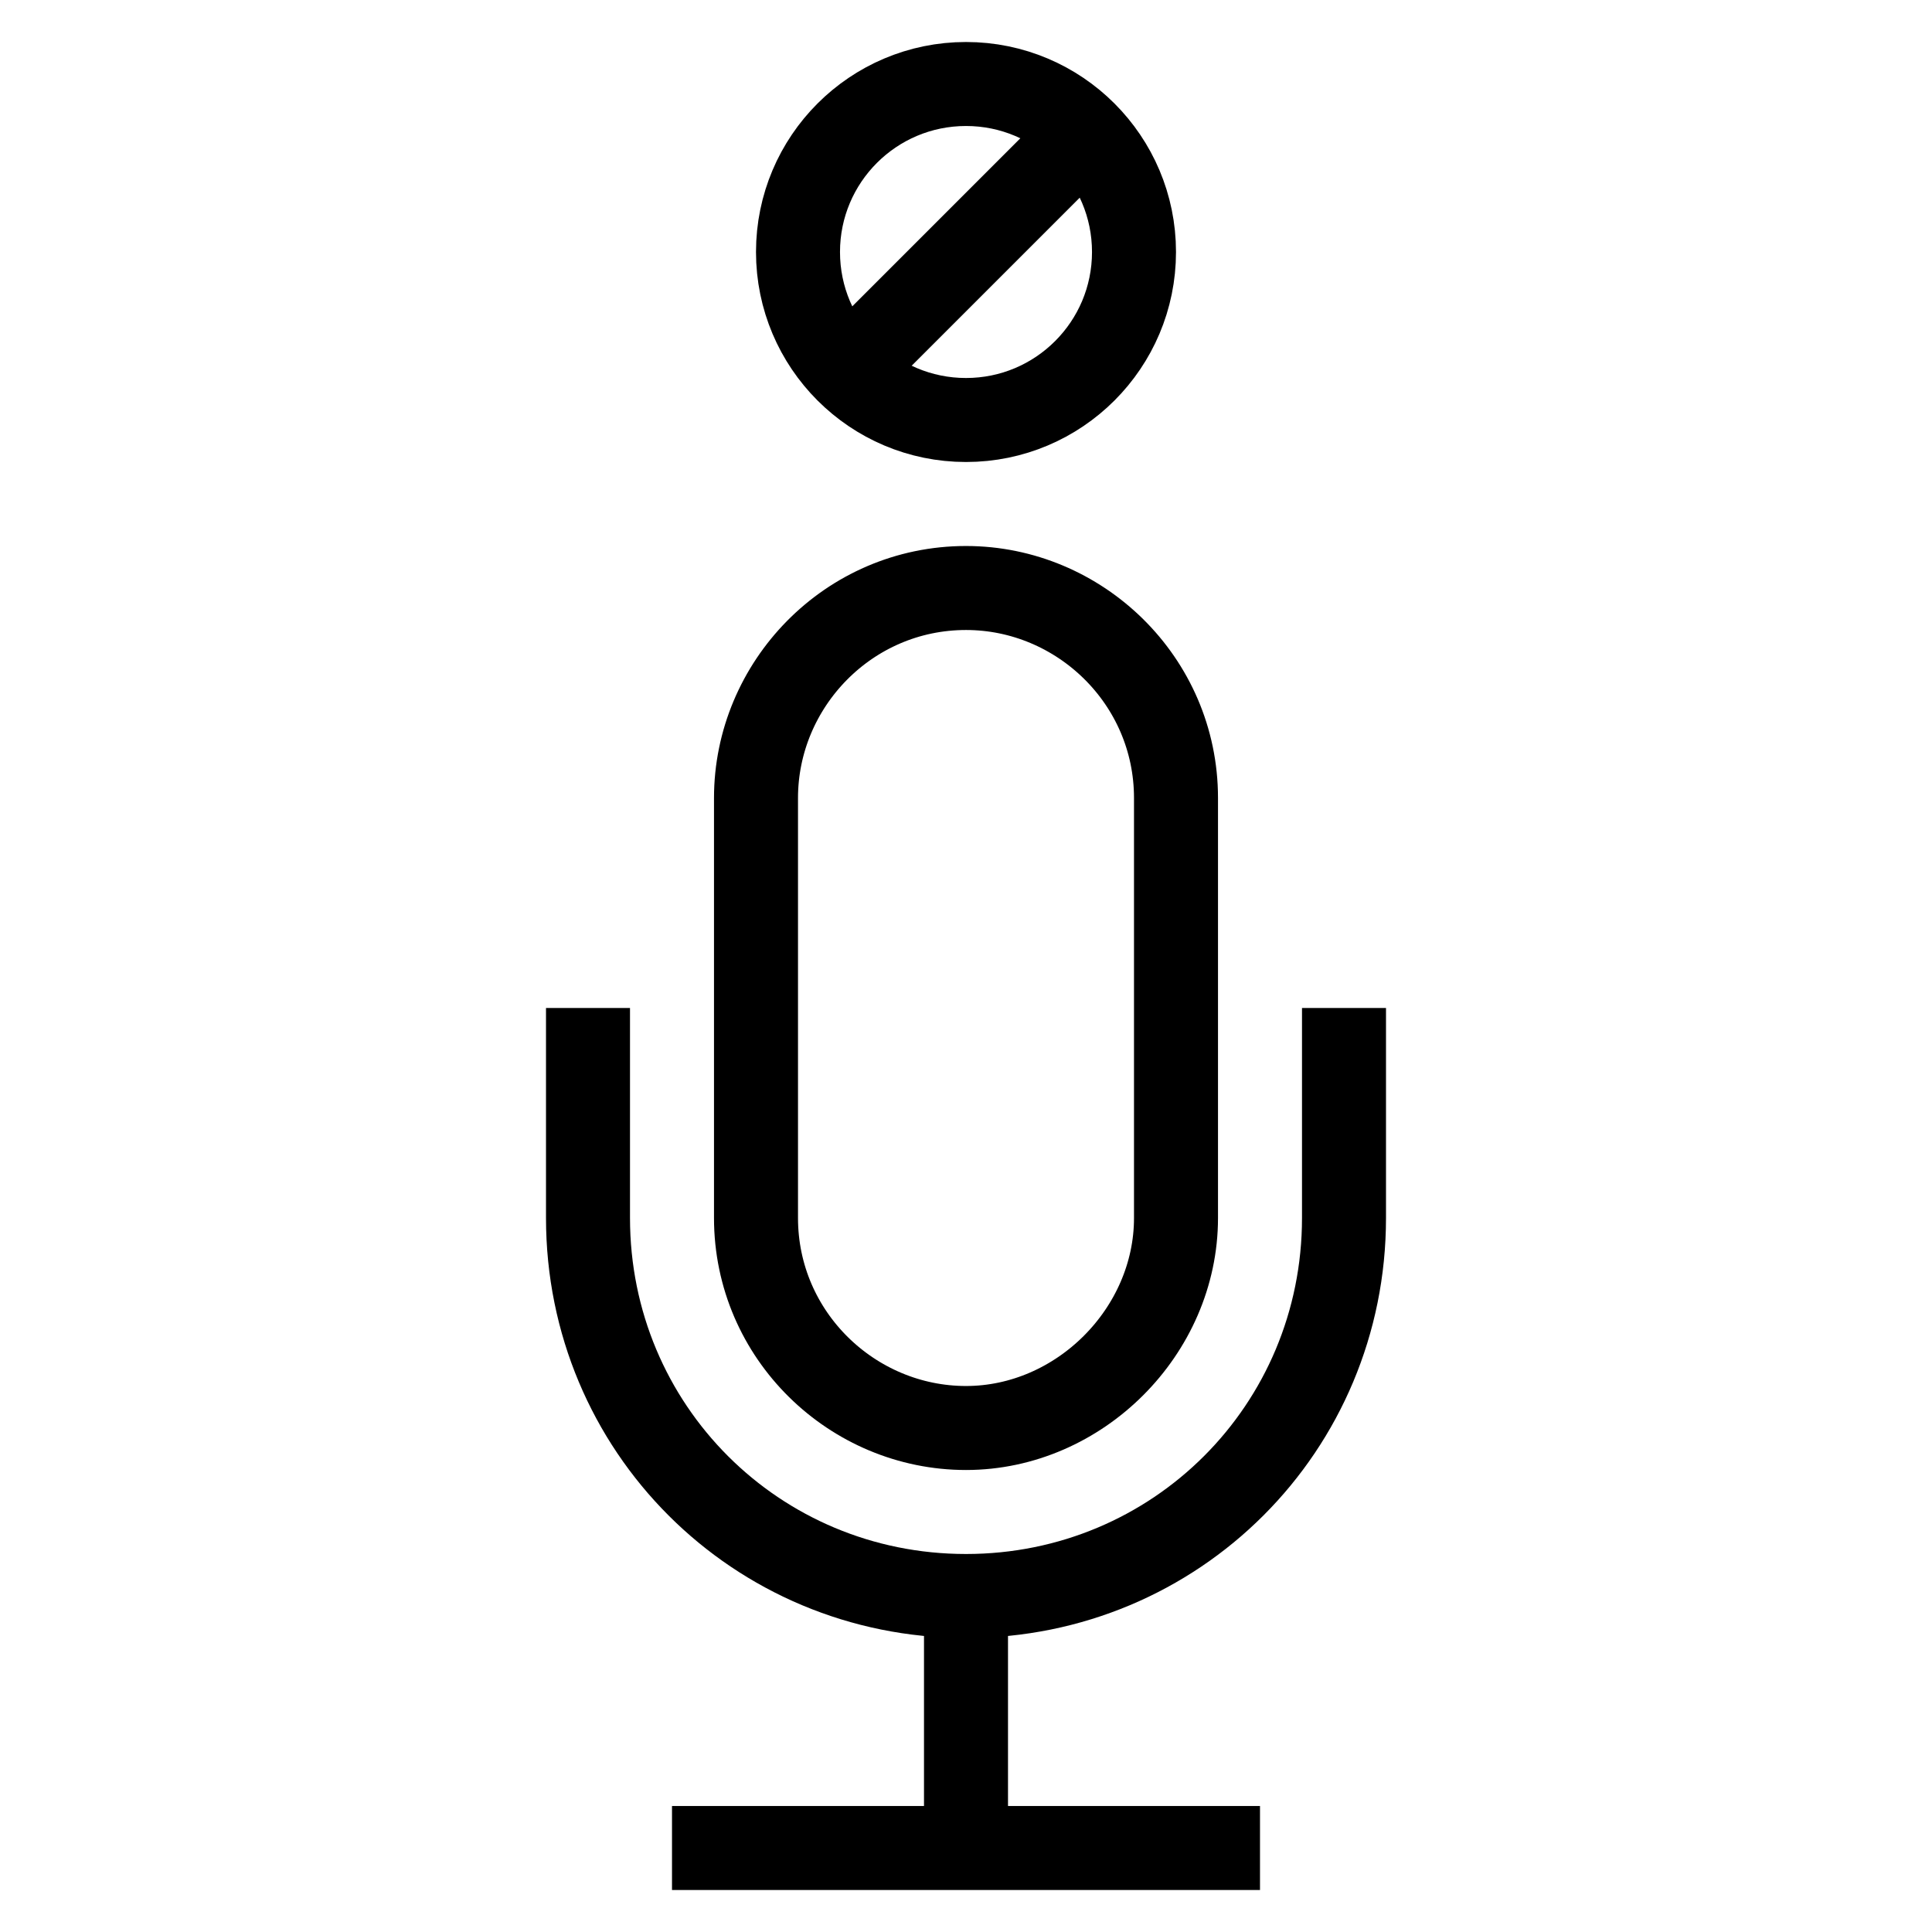 <?xml version="1.0" encoding="utf-8"?>
<!-- Generator: Adobe Illustrator 22.0.1, SVG Export Plug-In . SVG Version: 6.00 Build 0)  -->
<svg version="1.1" id="Layer_1" xmlns="http://www.w3.org/2000/svg" xmlns:xlink="http://www.w3.org/1999/xlink" x="0px" y="0px"
	 viewBox="2 2 46 46" style="enable-background:new 0 0 50 50;" xml:space="preserve">
<style type="text/css">
	.st0_11{fill:none;stroke:#000000;stroke-width:2;stroke-miterlimit:10;}
</style>
<line class="st0_11 svg-stroke" x1="25" y1="46" x2="25" y2="40.3"/>
<line class="st0_11 svg-stroke" x1="18" y1="46" x2="32" y2="46"/>
<path class="st0_11 svg-stroke" d="M34,26v5c0,5-4,9-9,9l0,0c-5,0-9-4-9-9v-5"/>
<path class="st0_11 svg-stroke" d="M25,36L25,36c-2.7,0-5-2.2-5-5V21c0-2.7,2.2-5,5-5l0,0c2.7,0,5,2.2,5,5v10C30,33.7,27.7,36,25,36z"/>
<circle class="st0_11 svg-stroke" cx="25" cy="8" r="4"/>
<line class="st0_11 svg-stroke" x1="22" y1="11" x2="28" y2="5"/>
</svg>
